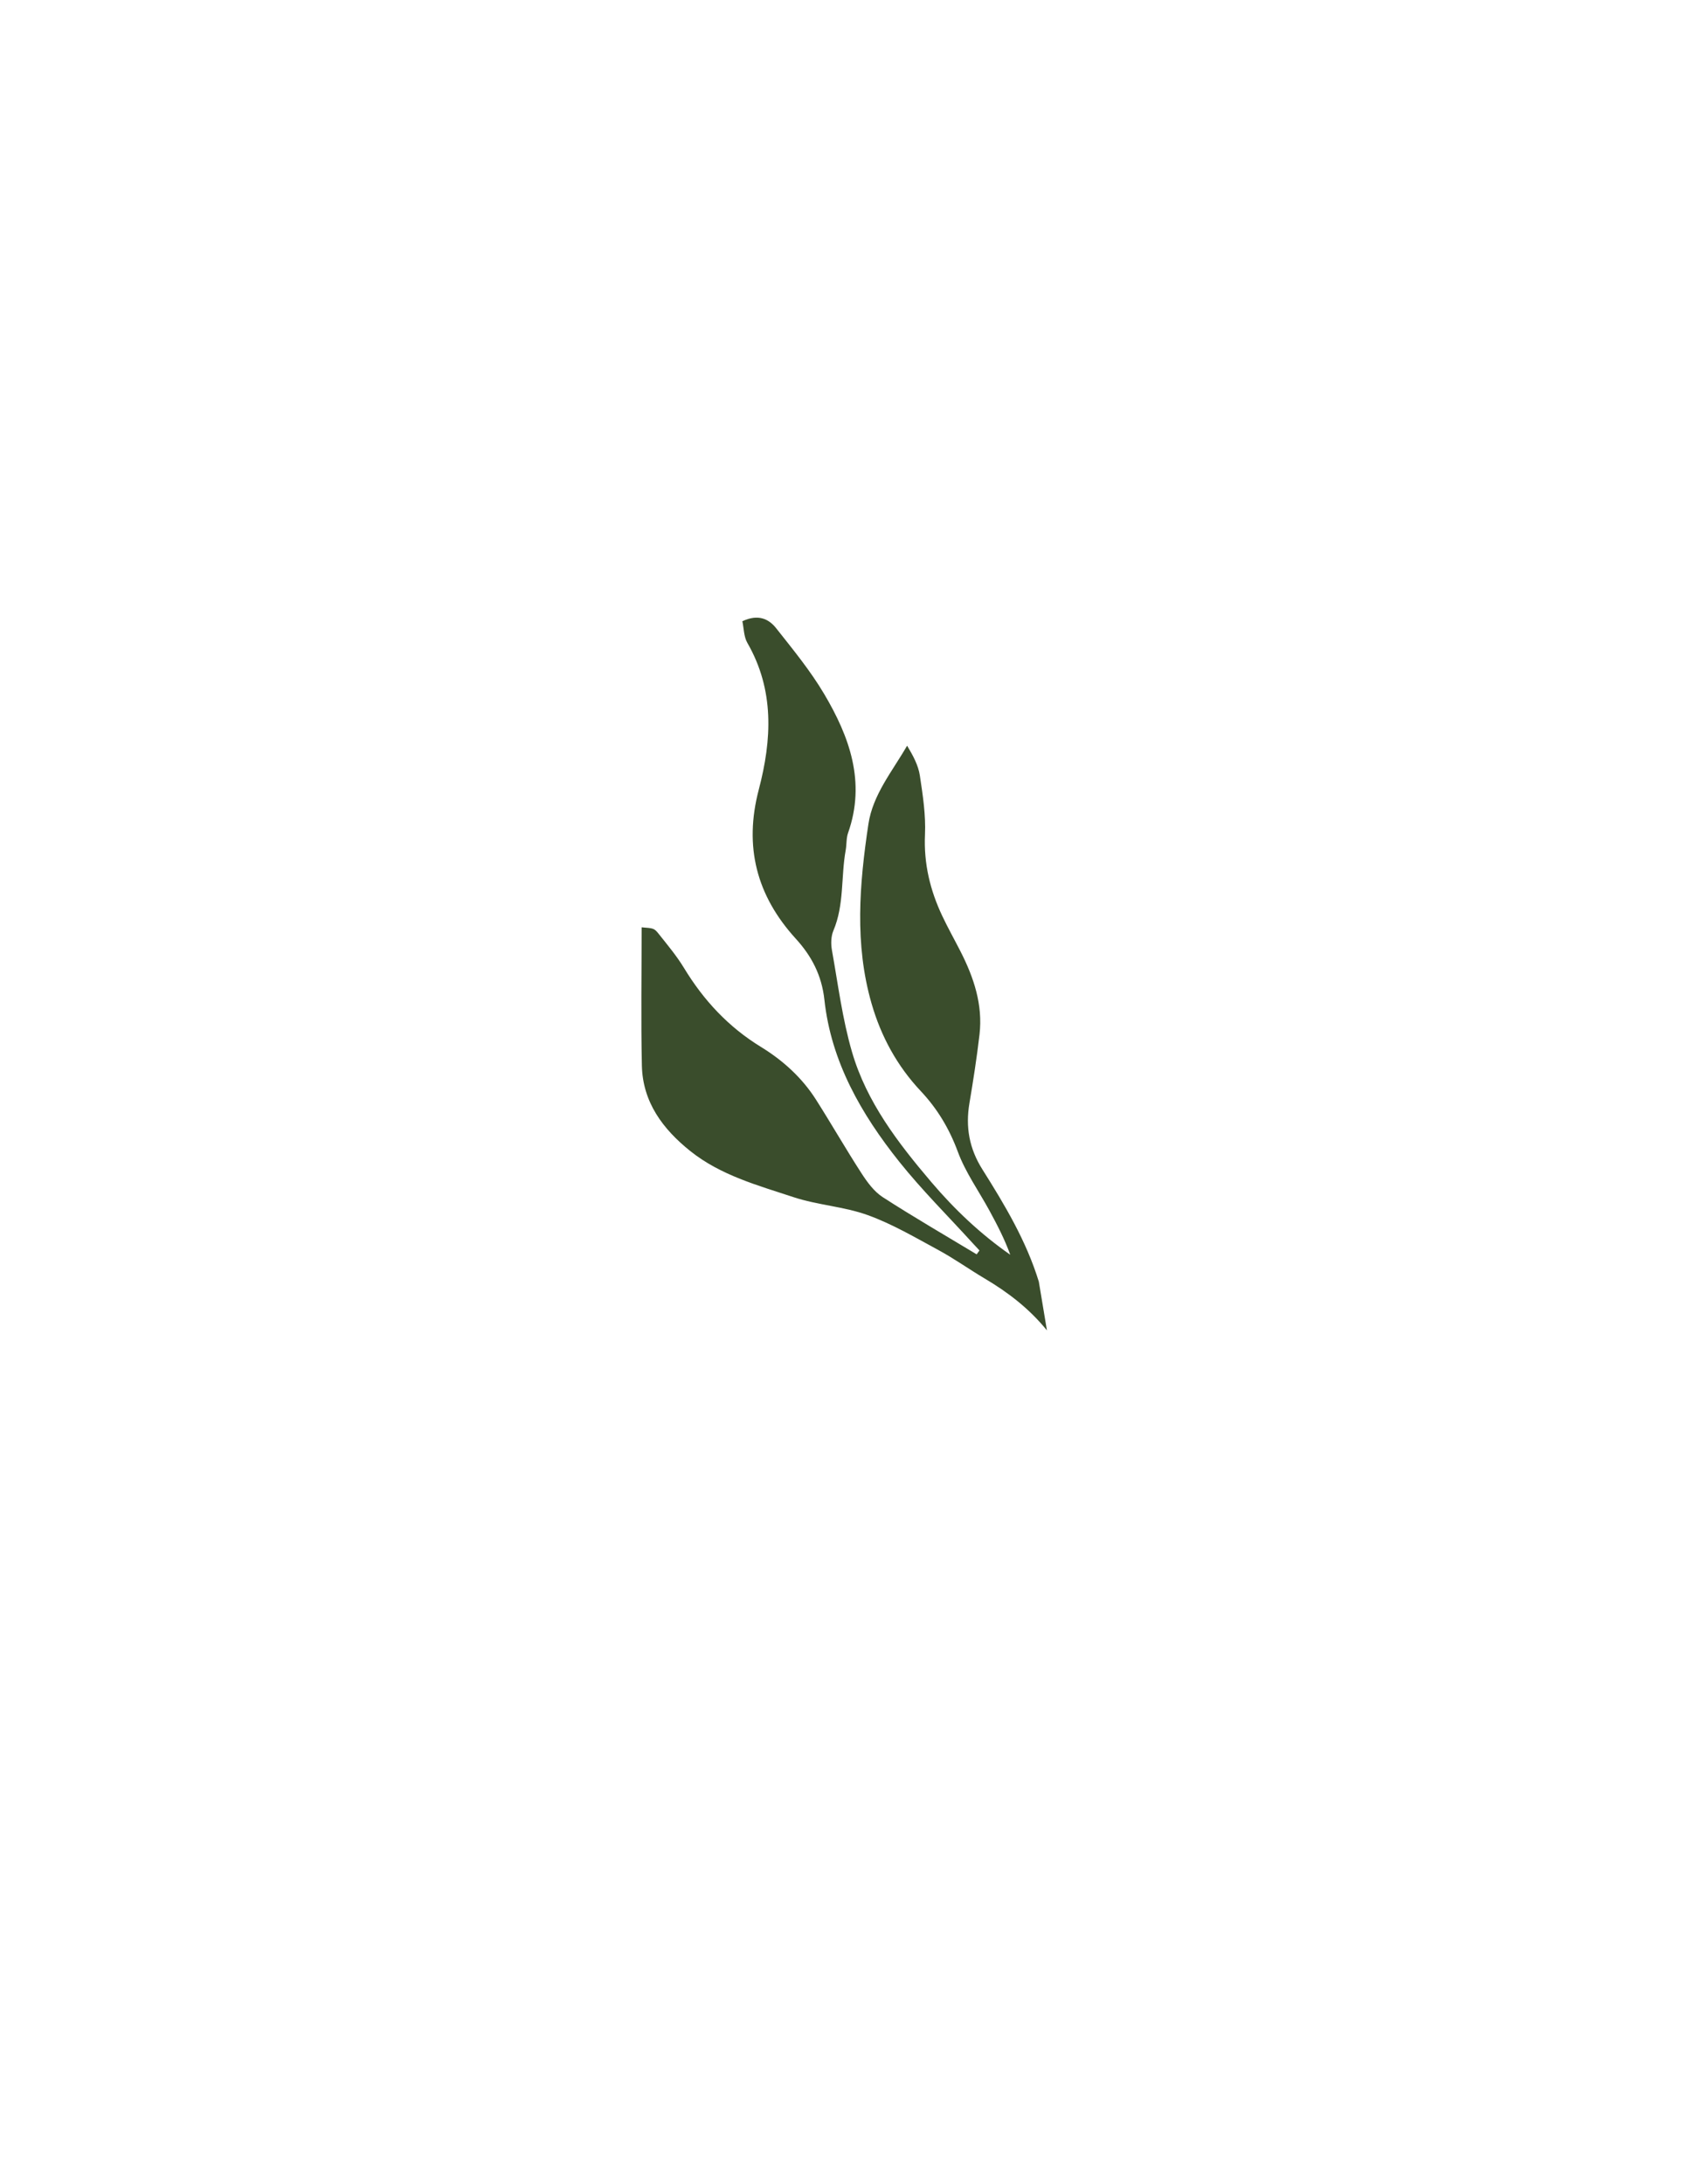 <?xml version="1.0" encoding="UTF-8"?>
<!DOCTYPE svg PUBLIC "-//W3C//DTD SVG 1.1//EN" "http://www.w3.org/Graphics/SVG/1.1/DTD/svg11.dtd">
<!-- Creator: CorelDRAW 2020 (64-Bit Evaluation Version) -->
<svg xmlns="http://www.w3.org/2000/svg" xml:space="preserve" width="8.5in" height="11in" version="1.0" style="shape-rendering:geometricPrecision; text-rendering:geometricPrecision; image-rendering:optimizeQuality; fill-rule:evenodd; clip-rule:evenodd"
viewBox="0 0 8500 11000"
 xmlns:xlink="http://www.w3.org/1999/xlink"
 xmlns:xodm="http://www.corel.com/coreldraw/odm/2003">
 <defs>
  <style type="text/css">
   <![CDATA[
    .fil0 {fill:#3A4D2C;fill-rule:nonzero}
   ]]>
  </style>
 </defs>
 <g id="Layer_x0020_1">
  <g>
   <path id="_97c07469-24f2-46a2-8ac4-e3319655441c_13" class="fil0" d="M5234.41 6455.49c-63.26,-205.93 -171.8,-387.14 -284.72,-566.3 -66.18,-105 -85.43,-213.37 -65.15,-333.45 19.38,-114.72 37.22,-229.84 50.7,-345.37 17.54,-150.35 -28.76,-287.76 -96.02,-419.51 -30.24,-59.24 -62.89,-117.31 -91.32,-177.39 -61.35,-129.65 -93.94,-263.92 -87.31,-410.33 4.47,-98.62 -11.01,-198.97 -25.86,-297.3 -7.71,-51.02 -33.44,-99.3 -64.2,-150.37 -75.18,129.94 -172.79,246.52 -195.06,394.91 -45.22,301.32 -70.54,604.11 15.94,903.67 47.99,166.24 128.83,314.41 248.08,441.13 83.38,88.61 143.66,189.11 186.67,305.43 38.47,104.05 105.46,197.48 159.08,296.03 38.91,71.5 76.54,143.7 104.94,222.47 -150.72,-105 -280.8,-228.49 -397.8,-366.06 -167.87,-197.37 -326.13,-403.35 -399.53,-655.2 -48.52,-166.47 -70.39,-340.85 -101.07,-512.24 -5.68,-31.75 -4.96,-69.76 7.32,-98.72 55.33,-130.47 37.61,-271.04 62.01,-405.5 5.19,-28.62 2.41,-59.55 11.89,-86.39 90.5,-256.38 7.28,-484.76 -120.79,-700.69 -69.34,-116.91 -156.96,-223.5 -241.61,-330.58 -37.38,-47.28 -90.9,-72.42 -170.18,-35 7.61,34.98 7.06,77.47 25.3,109.14 137,237.92 123.4,487.59 57.38,738.95 -75.21,286.37 -11.72,533.32 186.58,750.71 78.94,86.54 130.63,183.37 144.16,307.73 33.91,311.64 185.63,575.55 377.09,815.36 113.74,142.46 244.06,271.69 366.96,406.83 12.26,13.48 24.8,26.71 37.2,40.06 -4.72,6.52 -9.43,13.04 -14.14,19.56 -158.19,-95.4 -318.25,-187.88 -473.34,-288.08 -43.5,-28.1 -77.89,-75.31 -106.83,-119.99 -79.04,-122 -151.33,-248.35 -229.35,-371.04 -70.36,-110.65 -166.95,-197.86 -277.15,-265.33 -164.11,-100.48 -288.95,-234.86 -387.89,-397.81 -36.54,-60.18 -82.4,-114.93 -126.36,-170.29 -24.69,-31.09 -26.85,-29.37 -87.06,-34.32 0,231.86 -3.9,464.23 1.24,696.4 4.08,184.15 105.62,319.72 243.67,430.18 152.8,122.27 339.74,172.69 520.27,232.31 121.48,40.12 254.26,47.13 374.2,90.48 123.59,44.67 239.21,112.75 355.54,175.72 80.2,43.41 154.85,96.92 233.45,143.46 118.77,70.32 224.48,151.61 313.76,261.26l-40.75 -244.53zm0 0l0 0 0 0z"/>
  </g>
 </g>
</svg>
